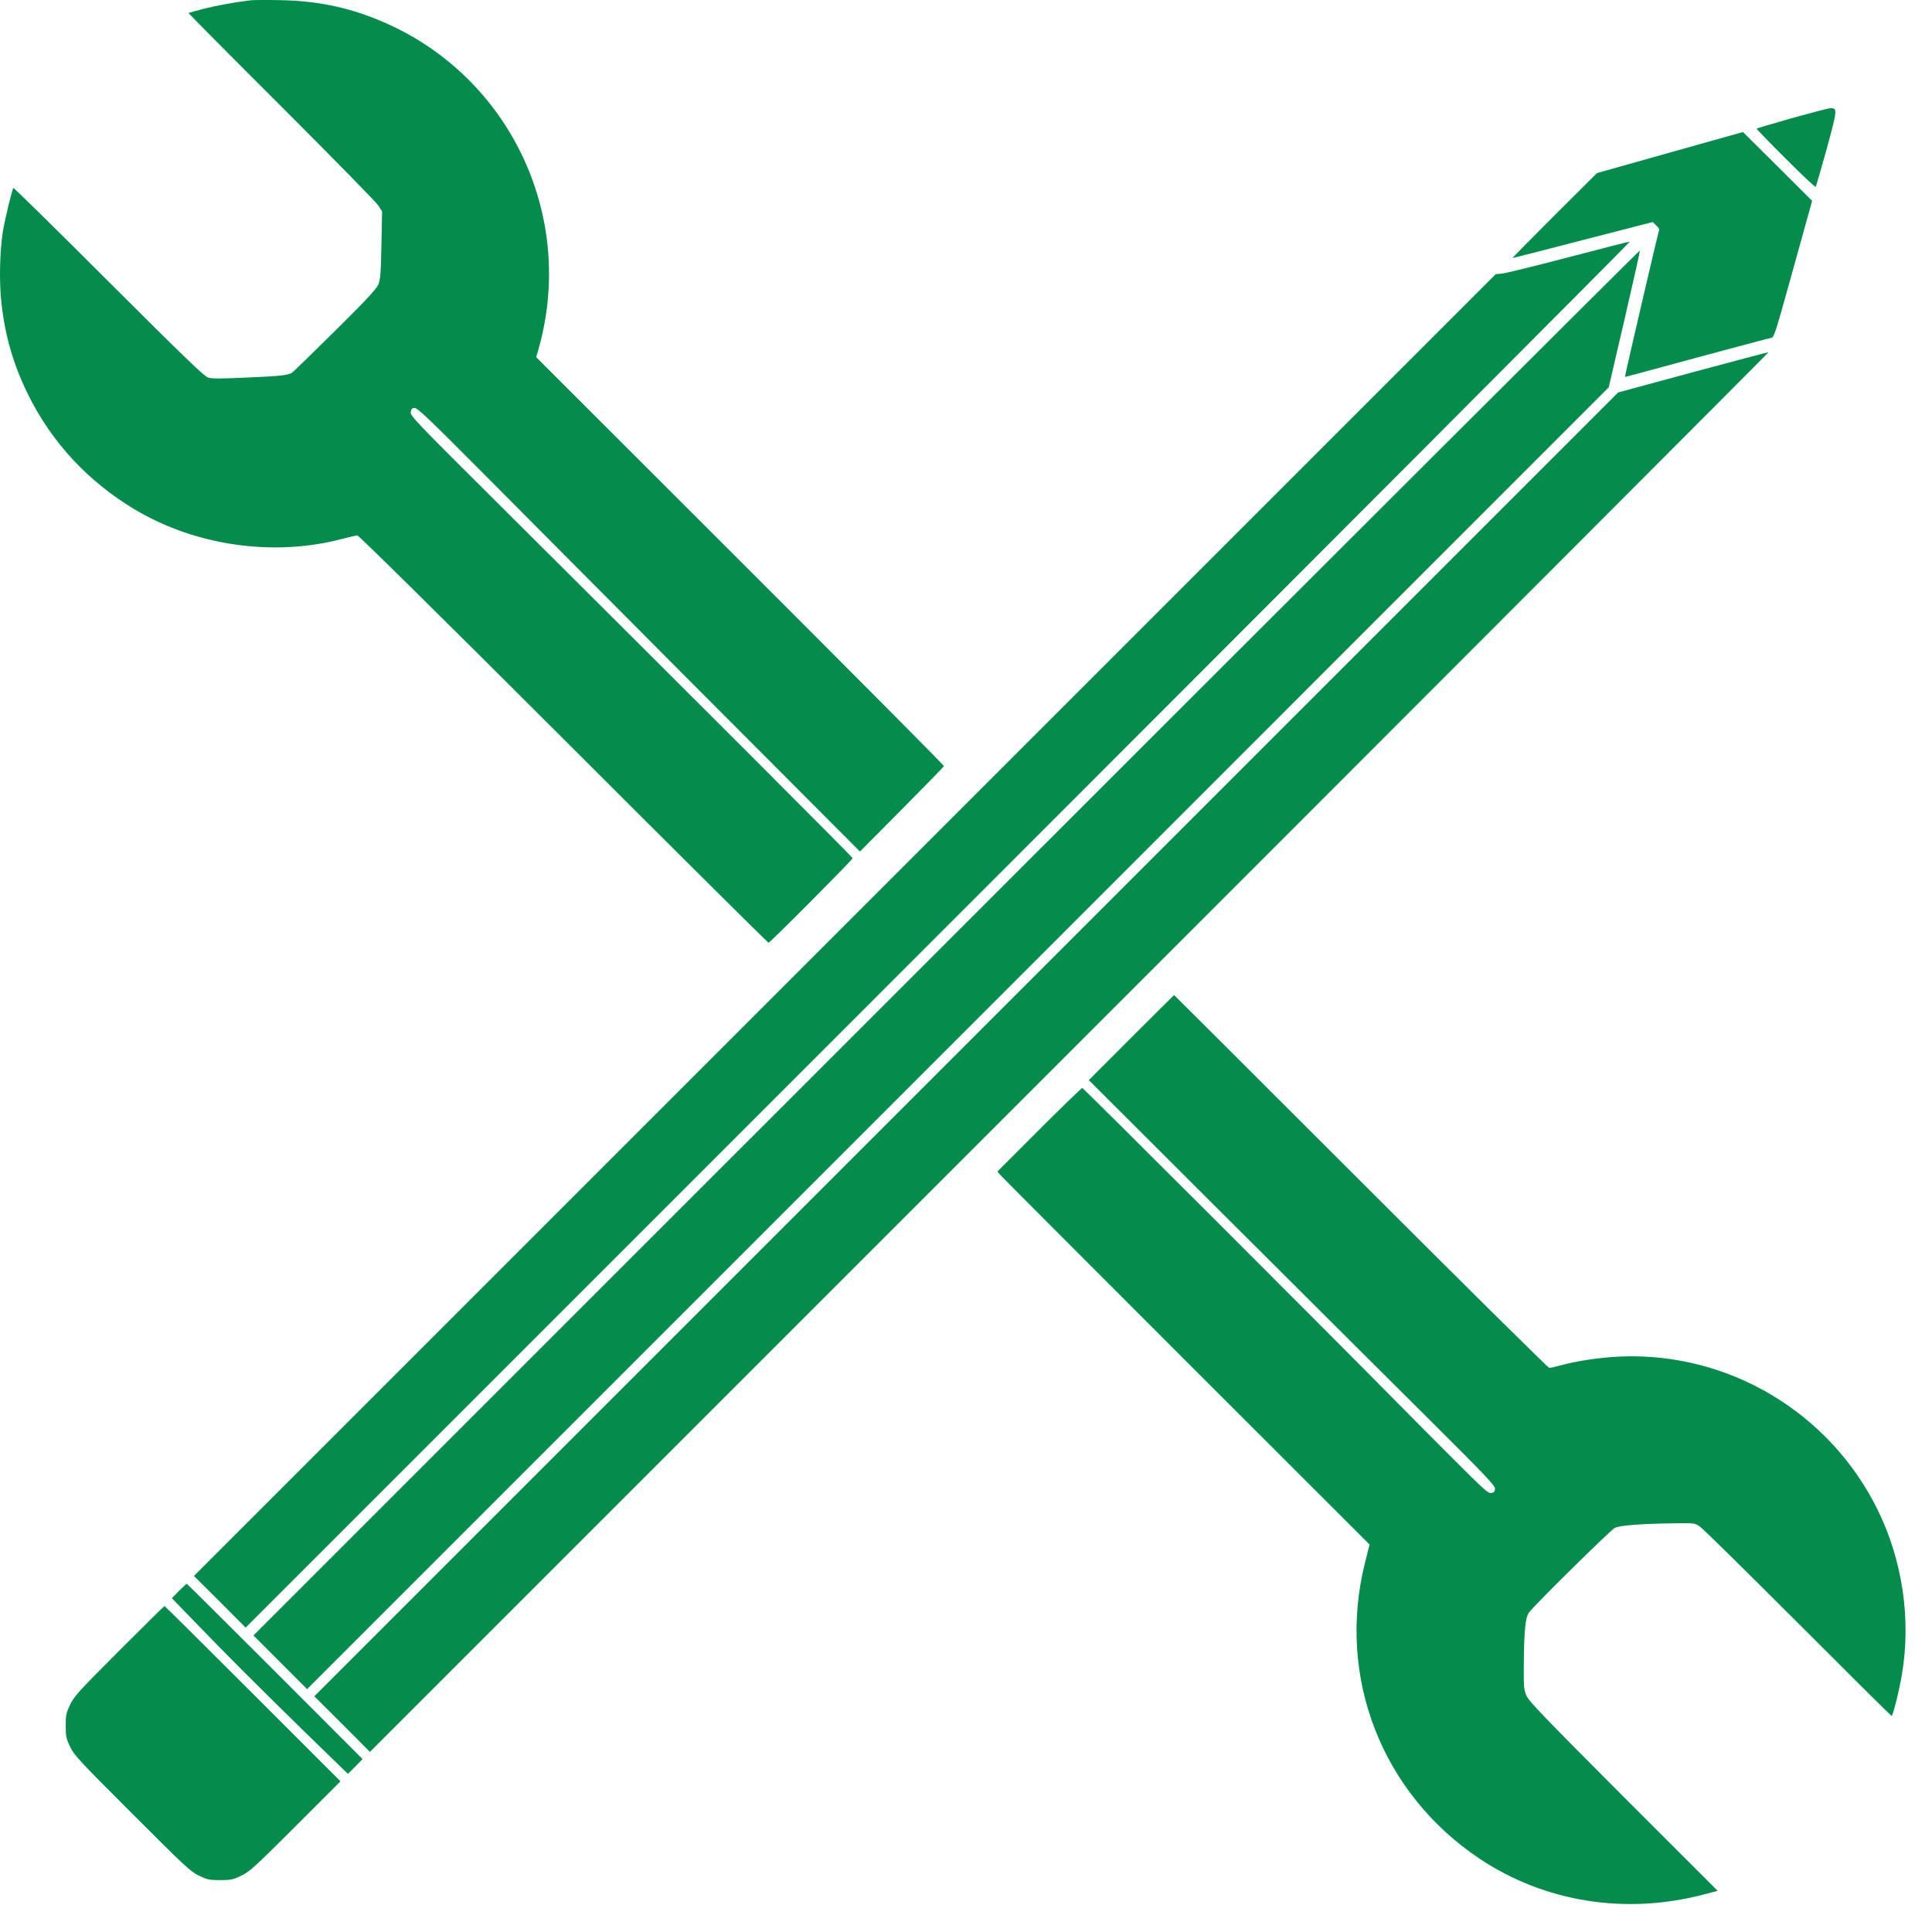 <svg width="42" height="42" viewBox="0 0 42 42" fill="none" xmlns="http://www.w3.org/2000/svg">
<g clip-path="url(#clip0)">
<path d="M5.454 0.006C5.095 0.049 4.711 0.12 4.43 0.191C4.253 0.236 4.103 0.279 4.097 0.282C4.094 0.288 5.004 1.206 6.125 2.324C7.242 3.442 8.192 4.409 8.232 4.477L8.306 4.599L8.292 5.333C8.278 5.981 8.269 6.078 8.221 6.192C8.178 6.288 7.945 6.539 7.277 7.199C6.787 7.685 6.367 8.092 6.344 8.106C6.247 8.16 6.071 8.177 5.363 8.208C4.797 8.234 4.603 8.234 4.524 8.208C4.438 8.18 3.995 7.753 2.362 6.123C1.233 4.994 0.3 4.079 0.292 4.087C0.263 4.116 0.11 4.755 0.064 5.023C-0.007 5.466 -0.021 6.141 0.033 6.604C0.115 7.324 0.294 7.929 0.604 8.564C1.119 9.613 1.913 10.469 2.939 11.081C4.265 11.868 5.954 12.107 7.439 11.715C7.592 11.675 7.737 11.641 7.766 11.638C7.797 11.638 9.444 13.262 12.248 16.063C14.685 18.501 16.693 20.494 16.707 20.494C16.742 20.494 18.536 18.688 18.536 18.657C18.536 18.634 15.285 15.381 10.678 10.796C9.06 9.187 8.92 9.041 8.929 8.962C8.935 8.899 8.955 8.874 9.003 8.868C9.054 8.859 9.196 8.987 9.694 9.479C10.038 9.821 10.399 10.182 10.496 10.281C10.593 10.381 12.478 12.272 14.682 14.488L18.695 18.512L19.603 17.596C20.103 17.093 20.516 16.669 20.521 16.655C20.527 16.641 18.533 14.636 16.093 12.198L11.656 7.764L11.713 7.568C12.53 4.642 11.034 1.579 8.224 0.433C7.53 0.148 6.867 0.017 6.079 0.003C5.789 -0.003 5.508 0 5.454 0.006Z" fill="#038C4C"/>
<path d="M38.956 2.568C38.541 2.688 38.197 2.787 38.188 2.796C38.183 2.802 38.464 3.095 38.814 3.444C39.167 3.797 39.46 4.073 39.471 4.062C39.48 4.05 39.588 3.68 39.71 3.24C39.946 2.375 39.949 2.347 39.784 2.352C39.744 2.355 39.372 2.452 38.956 2.568Z" fill="#038C4C"/>
<path d="M36.303 3.316L34.716 3.763L33.794 4.682C33.288 5.188 32.876 5.606 32.879 5.609C32.882 5.612 33.57 5.438 34.406 5.219L35.928 4.827L36.004 4.901C36.047 4.94 36.075 4.983 36.07 4.994C36.053 5.023 35.316 8.188 35.325 8.194C35.327 8.197 36.027 8.009 36.88 7.776C37.733 7.545 38.462 7.352 38.501 7.346C38.567 7.338 38.587 7.272 38.982 5.85L39.394 4.366L38.644 3.618L37.89 2.87L36.303 3.316Z" fill="#038C4C"/>
<path d="M34.093 5.594C33.382 5.779 32.736 5.939 32.657 5.947L32.515 5.961L18.366 20.11L4.216 34.26L4.779 34.82L5.34 35.383L20.407 20.315C28.692 12.03 35.453 5.25 35.43 5.253C35.407 5.253 34.804 5.407 34.093 5.594Z" fill="#038C4C"/>
<path d="M20.575 20.489L5.51 35.553L6.093 36.137L6.676 36.72L20.826 22.57L34.972 8.421L35.316 6.943C35.504 6.132 35.654 5.455 35.651 5.444C35.646 5.432 28.863 12.201 20.575 20.489Z" fill="#038C4C"/>
<path d="M36.803 8.091L35.177 8.532L21.005 22.704L6.833 36.876L7.439 37.479L8.042 38.085L23.249 22.878C31.613 14.513 38.45 7.665 38.444 7.659C38.436 7.654 37.699 7.85 36.803 8.091Z" fill="#038C4C"/>
<path d="M24.594 22.556L23.67 23.481L26.727 26.532C28.408 28.207 30.396 30.19 31.144 30.932C32.276 32.058 32.5 32.294 32.5 32.36C32.5 32.419 32.483 32.442 32.426 32.456C32.361 32.474 32.287 32.411 31.673 31.797C31.297 31.421 30.751 30.875 30.458 30.576C28.823 28.918 23.553 23.651 23.527 23.651C23.513 23.651 23.089 24.061 22.589 24.561L21.682 25.469L21.738 25.534C21.767 25.571 23.587 27.394 25.783 29.59L29.773 33.577L29.671 33.984C29.056 36.458 30.035 38.978 32.159 40.403C33.581 41.353 35.344 41.634 37.059 41.179L37.341 41.105L35.29 39.055C33.564 37.325 33.234 36.981 33.183 36.862C33.129 36.737 33.123 36.671 33.126 36.222C33.132 35.451 33.157 35.17 33.24 35.053C33.339 34.911 35.003 33.27 35.103 33.216C35.202 33.162 35.66 33.125 36.354 33.116C36.835 33.108 36.838 33.108 36.951 33.184C37.014 33.224 37.972 34.169 39.084 35.281C40.194 36.393 41.112 37.303 41.121 37.303C41.149 37.303 41.283 36.771 41.345 36.407C41.55 35.215 41.36 33.921 40.819 32.823C39.778 30.704 37.577 29.393 35.231 29.49C34.801 29.507 34.284 29.584 33.928 29.681C33.814 29.712 33.703 29.738 33.681 29.738C33.658 29.738 31.815 27.915 29.585 25.685C27.355 23.455 25.527 21.632 25.524 21.632C25.521 21.632 25.103 22.047 24.594 22.556Z" fill="#038C4C"/>
<path d="M3.889 34.587L3.736 34.743L4.245 35.269C5.018 36.068 5.638 36.685 6.645 37.67L7.564 38.563L7.723 38.403L7.882 38.241L5.98 36.336C4.93 35.289 4.069 34.43 4.06 34.43C4.051 34.43 3.975 34.501 3.889 34.587Z" fill="#038C4C"/>
<path d="M2.59 35.886C1.699 36.779 1.608 36.879 1.523 37.061C1.438 37.24 1.429 37.286 1.429 37.516C1.429 37.746 1.438 37.792 1.523 37.971C1.611 38.156 1.702 38.255 2.874 39.427C4.046 40.599 4.145 40.69 4.33 40.778C4.509 40.863 4.555 40.872 4.785 40.872C5.016 40.872 5.061 40.863 5.24 40.778C5.422 40.693 5.522 40.602 6.421 39.706L7.402 38.725L5.496 36.819C4.45 35.773 3.585 34.914 3.576 34.914C3.568 34.914 3.124 35.352 2.59 35.886Z" fill="#038C4C"/>
</g>
<defs>
<clipPath id="clip0">
<rect width="42" height="42" fill="white"/>
</clipPath>
</defs>
</svg>
